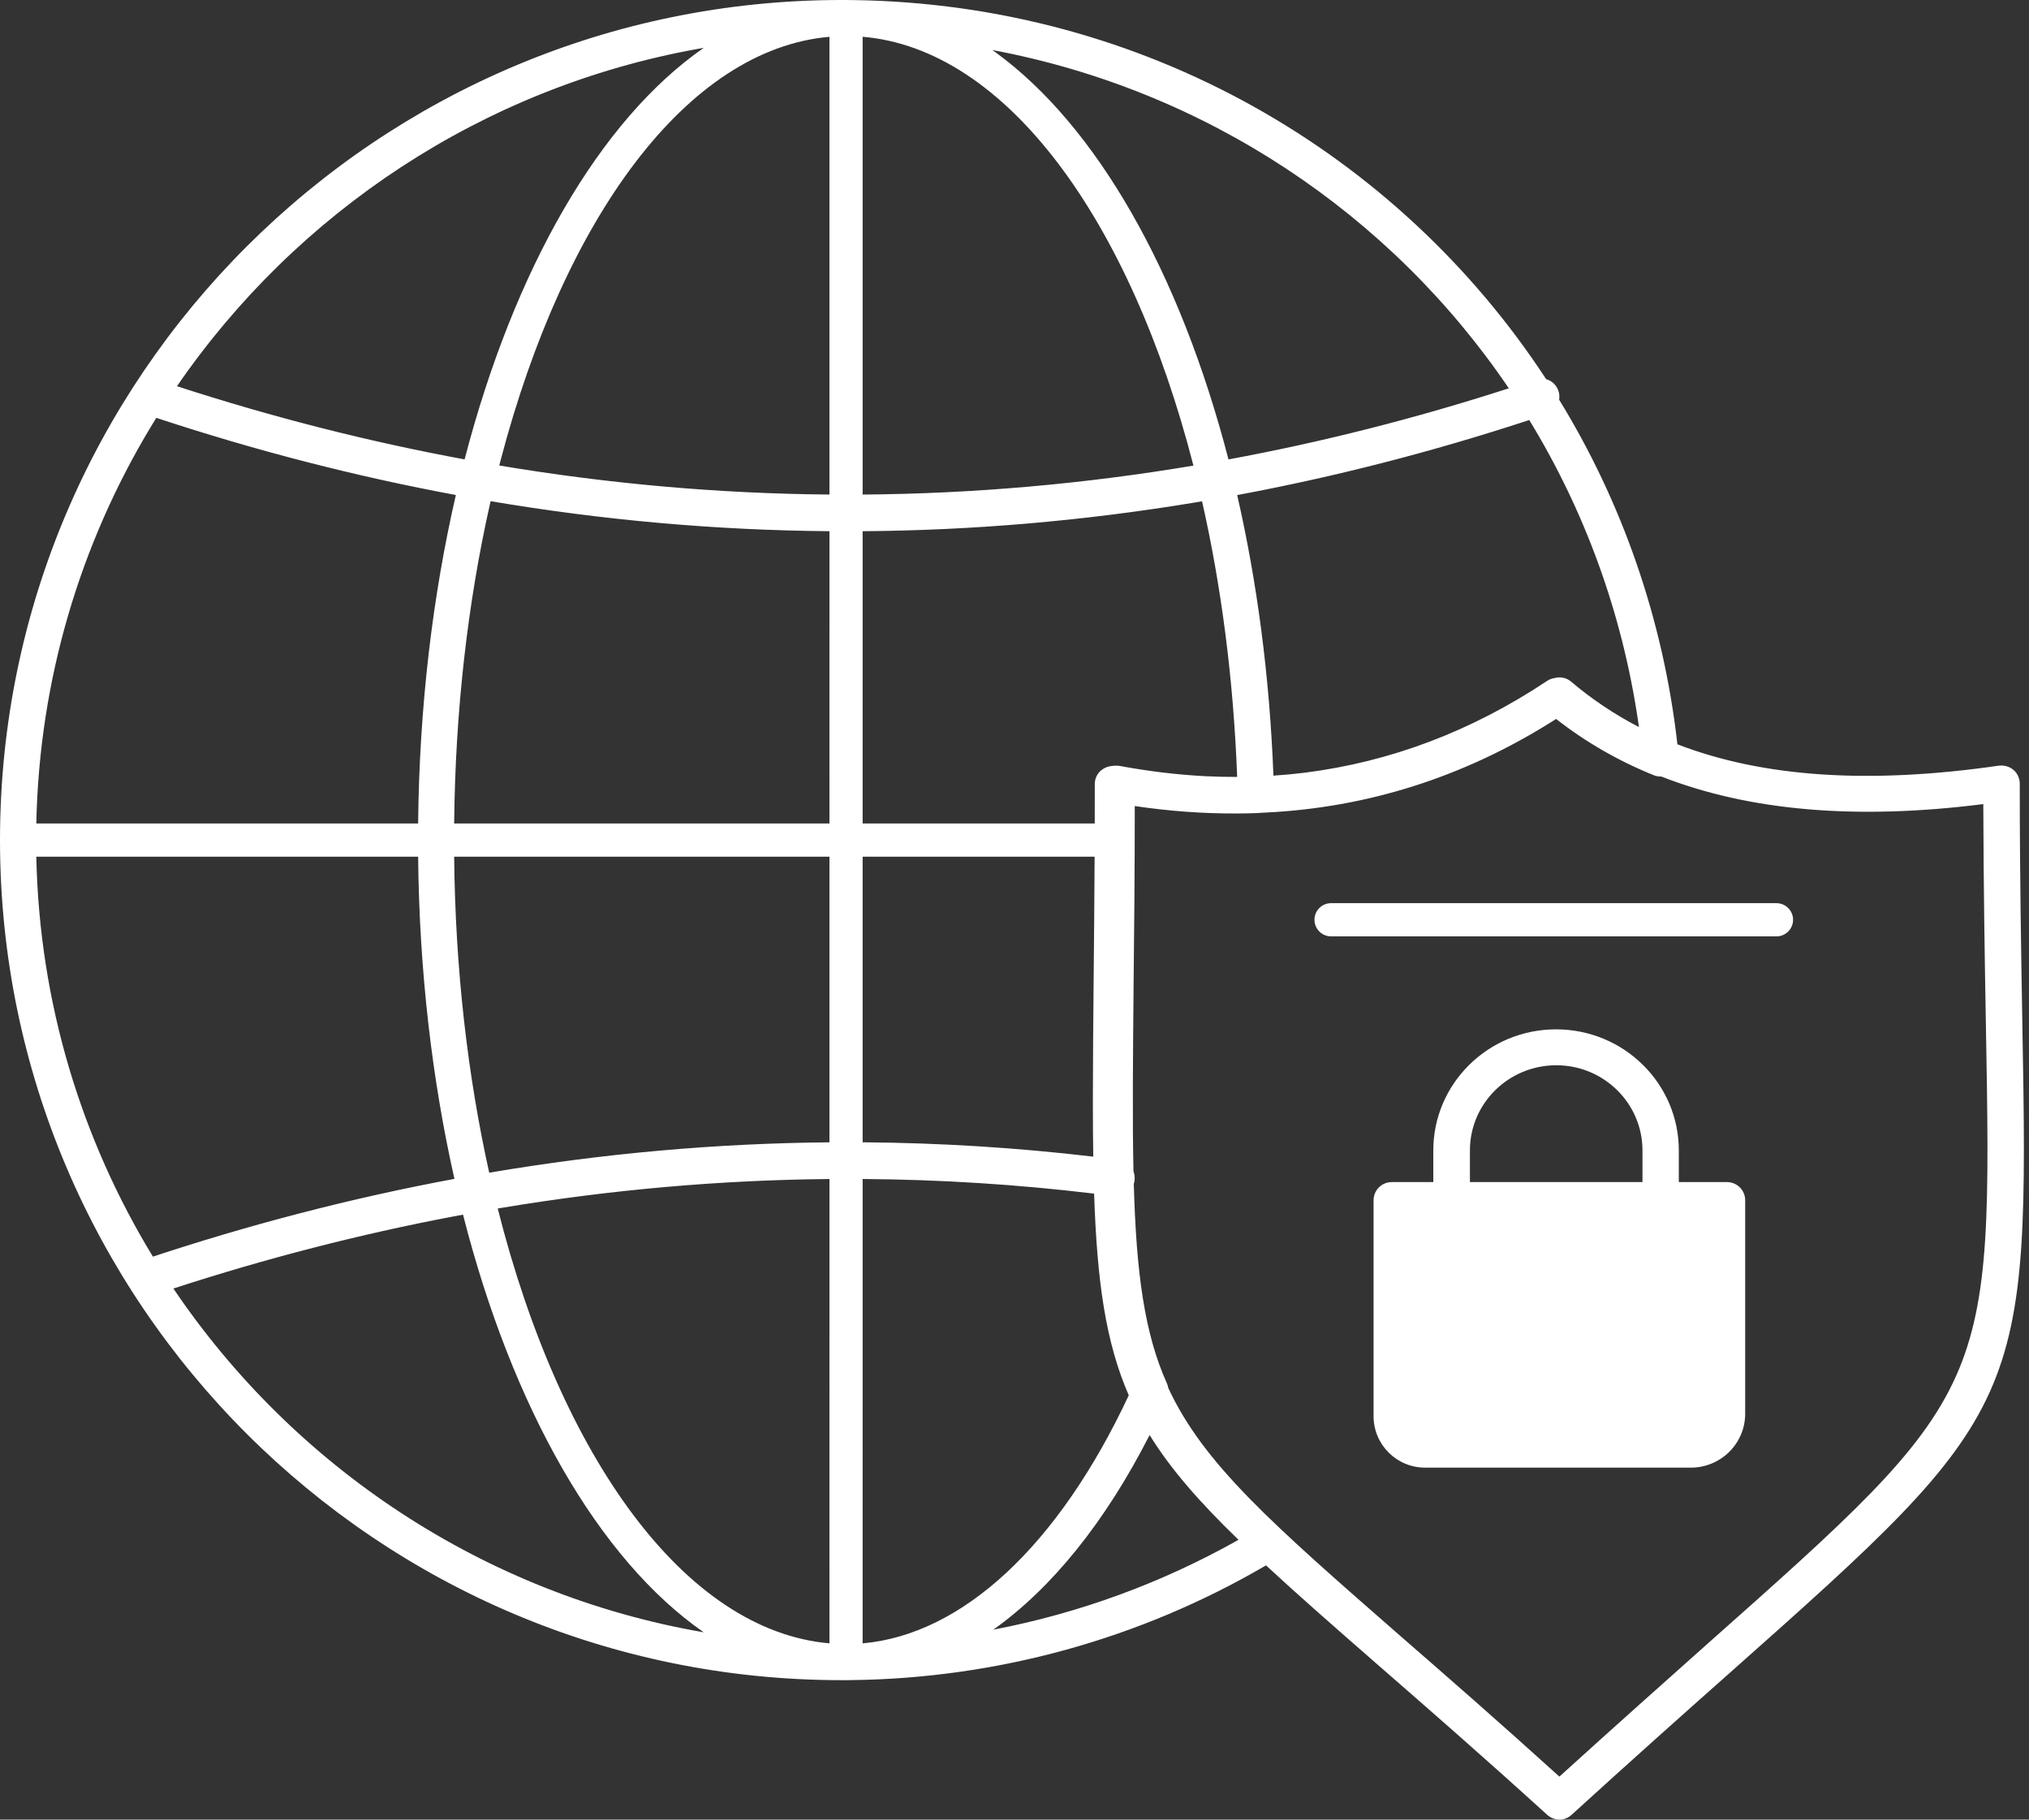 <?xml version="1.0" encoding="UTF-8"?>
<svg width="301px" height="270px" viewBox="0 0 301 270" version="1.1" xmlns="http://www.w3.org/2000/svg" xmlns:xlink="http://www.w3.org/1999/xlink">
    <rect x="0" y="0" width="301" height="270" fill="#333333" stroke="none"/>
    <title>形状结合</title>
    <g id="页面-1" stroke="none" stroke-width="1" fill="none" fill-rule="evenodd">
        <g id="01-Home-Buy-&amp;-Regulation" transform="translate(-253, -1946)" fill="#FFFFFF" fill-rule="nonzero">
            <path d="M378.551,1946 L379.234,1946.01 L379.767,1946.014 C422.607,1946.656 460.367,1968.618 482.37,2002.261 C483.205,2002.492 483.902,2003.128 484.196,2004.019 C484.337,2004.448 484.365,2004.889 484.297,2005.308 C493.566,2020.419 499.717,2037.739 501.843,2056.444 C514.589,2061.361 530.345,2062.384 549.544,2059.608 C550.304,2059.523 551.107,2059.735 551.699,2060.242 C552.291,2060.749 552.629,2061.51 552.629,2062.271 C552.629,2076.177 552.84,2087.589 553.009,2097.691 C554.023,2154.246 553.601,2155.176 509.649,2194.19 C502.929,2200.149 495.153,2207.081 486.151,2215.281 C485.644,2215.746 485.01,2216 484.334,2216 C483.7,2216 483.024,2215.746 482.516,2215.281 C472.796,2206.447 464.597,2199.304 457.371,2193.006 C450.92,2187.372 445.449,2182.58 440.813,2178.273 C422.179,2189.176 400.981,2195.042 379.316,2195.298 C379.061,2195.304 378.806,2195.307 378.551,2195.307 L378.51,2195.307 L378.48,2195.305 L378.405,2195.305 C378.216,2195.306 378.026,2195.307 377.837,2195.307 C308.98,2195.307 253,2139.366 253,2070.653 C253,2001.94 309.022,1946 377.837,1946 L378.551,1946 Z M484.122,2052.507 C471.163,2060.839 457.153,2065.508 442.257,2066.486 C441.408,2066.545 440.555,2066.592 439.7,2066.628 C439.613,2066.639 439.524,2066.646 439.435,2066.649 C438.432,2066.685 437.423,2066.703 436.41,2066.705 C431.48,2066.729 426.457,2066.363 421.342,2065.603 L421.342,2065.51 C421.342,2075.248 421.258,2083.848 421.174,2091.52 C421.07,2102.751 420.981,2112.008 421.15,2119.816 C421.304,2120.222 421.365,2120.673 421.313,2121.136 C421.292,2121.323 421.252,2121.502 421.197,2121.672 C421.566,2134.932 422.783,2143.885 426.139,2151.339 C426.222,2151.541 426.282,2151.75 426.318,2151.961 C431.563,2163.249 441.67,2172.082 460.921,2188.906 C467.725,2194.824 475.374,2201.502 484.334,2209.617 C492.575,2202.136 499.802,2195.711 506.056,2190.132 C548.572,2152.386 548.572,2152.386 547.6,2097.734 C547.431,2088.392 547.262,2077.868 547.219,2065.314 C528.376,2067.703 512.495,2066.326 499.463,2061.226 C499.097,2061.239 498.725,2061.178 498.367,2061.042 C493.084,2058.907 488.217,2056.106 483.849,2052.681 L484.122,2052.507 Z M380.972,2120.942 L380.971,2189.846 C395.786,2188.543 410.018,2175.329 420.452,2153.04 C417.039,2145.202 415.74,2136.197 415.311,2123.115 C403.902,2121.744 392.449,2121.021 380.972,2120.942 Z M376.05,2120.947 C359.857,2121.095 343.621,2122.524 327.395,2125.229 L326.837,2125.323 C336.159,2162.244 354.616,2187.977 376.049,2189.844 L376.05,2120.947 Z M321.688,2126.234 L320.273,2126.498 C306.4,2129.131 292.538,2132.698 278.722,2137.196 C296.568,2163.621 324.726,2182.56 357.395,2188.206 C341.813,2177.38 329.008,2154.945 321.688,2126.234 Z M423.545,2158.935 C416.96,2171.857 409.026,2181.662 400.357,2187.817 C413.09,2185.38 425.375,2180.885 436.73,2174.482 C430.939,2168.877 426.675,2164.002 423.545,2158.935 Z M483.84,2098.737 C493.9,2098.737 502.05,2106.794 502.05,2116.697 L502.05,2121.401 L509.19,2121.401 C510.67,2121.401 511.895,2122.581 511.895,2124.097 L511.895,2155.855 C511.853,2160.236 508.26,2163.774 503.821,2163.774 L464.421,2163.774 C460.194,2163.774 456.769,2160.362 456.769,2156.15 L456.769,2124.097 C456.769,2122.623 457.953,2121.401 459.475,2121.401 L465.628,2121.401 L465.629,2116.697 C465.629,2106.794 473.779,2098.737 483.84,2098.737 Z M315.029,2073.117 L258.387,2073.117 C258.829,2094.799 265.094,2115.082 275.682,2132.465 L274.515,2132.852 C289.763,2127.756 305.078,2123.779 320.415,2120.924 C317.104,2106.247 315.198,2090.091 315.029,2073.117 Z M483.882,2104.066 C476.793,2104.066 471.062,2109.731 471.062,2116.697 L471.062,2121.401 L496.659,2121.401 L496.659,2116.697 C496.659,2109.731 490.929,2104.066 483.882,2104.066 Z M376.049,2073.116 L320.373,2073.117 C320.538,2089.804 322.383,2105.663 325.575,2120.008 C342.403,2117.151 359.248,2115.648 376.049,2115.501 L376.049,2073.116 Z M380.971,2073.116 L380.971,2115.497 C392.405,2115.577 403.816,2116.287 415.184,2117.628 C415.148,2115.329 415.132,2112.913 415.128,2110.368 L415.127,2108.652 C415.131,2103.445 415.183,2097.711 415.241,2091.352 C415.297,2085.776 415.352,2079.726 415.384,2073.117 L380.971,2073.116 Z M516.536,2080.015 C517.897,2080.015 519,2081.118 519,2082.478 C519,2083.839 517.897,2084.942 516.536,2084.942 L450.464,2084.942 C449.103,2084.942 448,2083.839 448,2082.478 C448,2081.118 449.103,2080.015 450.464,2080.015 L516.536,2080.015 Z M276.188,2008.002 L275.32,2009.42 C264.951,2026.67 258.824,2046.742 258.387,2068.189 L315.029,2068.189 C315.201,2050.855 317.186,2034.375 320.626,2019.451 C305.79,2016.698 290.97,2012.882 276.188,2008.002 Z M325.782,2020.368 L325.671,2020.854 C322.42,2035.314 320.54,2051.326 320.373,2068.189 L376.049,2068.189 L376.05,2024.821 C359.293,2024.683 342.528,2023.2 325.782,2020.368 Z M431.323,2020.384 L429.922,2020.619 C413.634,2023.302 397.308,2024.702 380.972,2024.823 L380.971,2068.189 L415.402,2068.19 C415.407,2066.288 415.41,2064.341 415.41,2062.349 C415.41,2061.548 415.748,2060.789 416.381,2060.283 C416.824,2059.929 417.33,2059.719 417.868,2059.669 C418.086,2059.625 418.31,2059.607 418.539,2059.617 C418.727,2059.609 418.918,2059.62 419.112,2059.651 C423.425,2060.453 427.692,2060.962 431.848,2061.177 C433.418,2061.253 434.979,2061.288 436.531,2061.282 L436.531,2061.295 C435.987,2046.748 434.174,2032.962 431.323,2020.384 Z M479.863,2008.323 L479.422,2008.469 C465.17,2013.13 450.867,2016.792 436.534,2019.46 C439.478,2032.301 441.347,2046.321 441.911,2061.093 C443.481,2060.99 445.044,2060.842 446.597,2060.651 C459.302,2059.035 471.295,2054.501 482.493,2047.046 C482.838,2046.807 483.231,2046.663 483.634,2046.611 C484.479,2046.374 485.394,2046.562 486.066,2047.139 C489.154,2049.756 492.506,2052.003 496.135,2053.882 L496.165,2054.087 L496.032,2053.148 C493.638,2036.828 488.021,2021.68 479.863,2008.323 Z M380.972,1951.456 L380.972,2019.385 C397.348,2019.26 413.714,2017.828 430.043,2015.088 C420.633,1978.462 402.204,1953.245 380.972,1951.456 Z M376.049,1951.462 C354.953,1953.298 336.741,1978.238 327.283,2014.231 L327.066,2015.071 C343.385,2017.808 359.721,2019.245 376.049,2019.382 L376.049,1951.462 Z M400.212,1953.422 L400.683,1953.76 C415.678,1964.672 428.04,1986.364 435.243,2014.169 C449.139,2011.602 463.007,2008.085 476.831,2003.619 C459.313,1977.757 431.943,1959.369 400.212,1953.422 Z M357.398,1953.1 L356.592,1953.241 C324.587,1958.995 296.977,1977.511 279.252,2003.308 C293.45,2007.92 307.679,2011.538 321.923,2014.166 C329.279,1985.886 341.979,1963.81 357.398,1953.1 Z" id="形状结合"></path>
        </g>
    </g>
</svg>